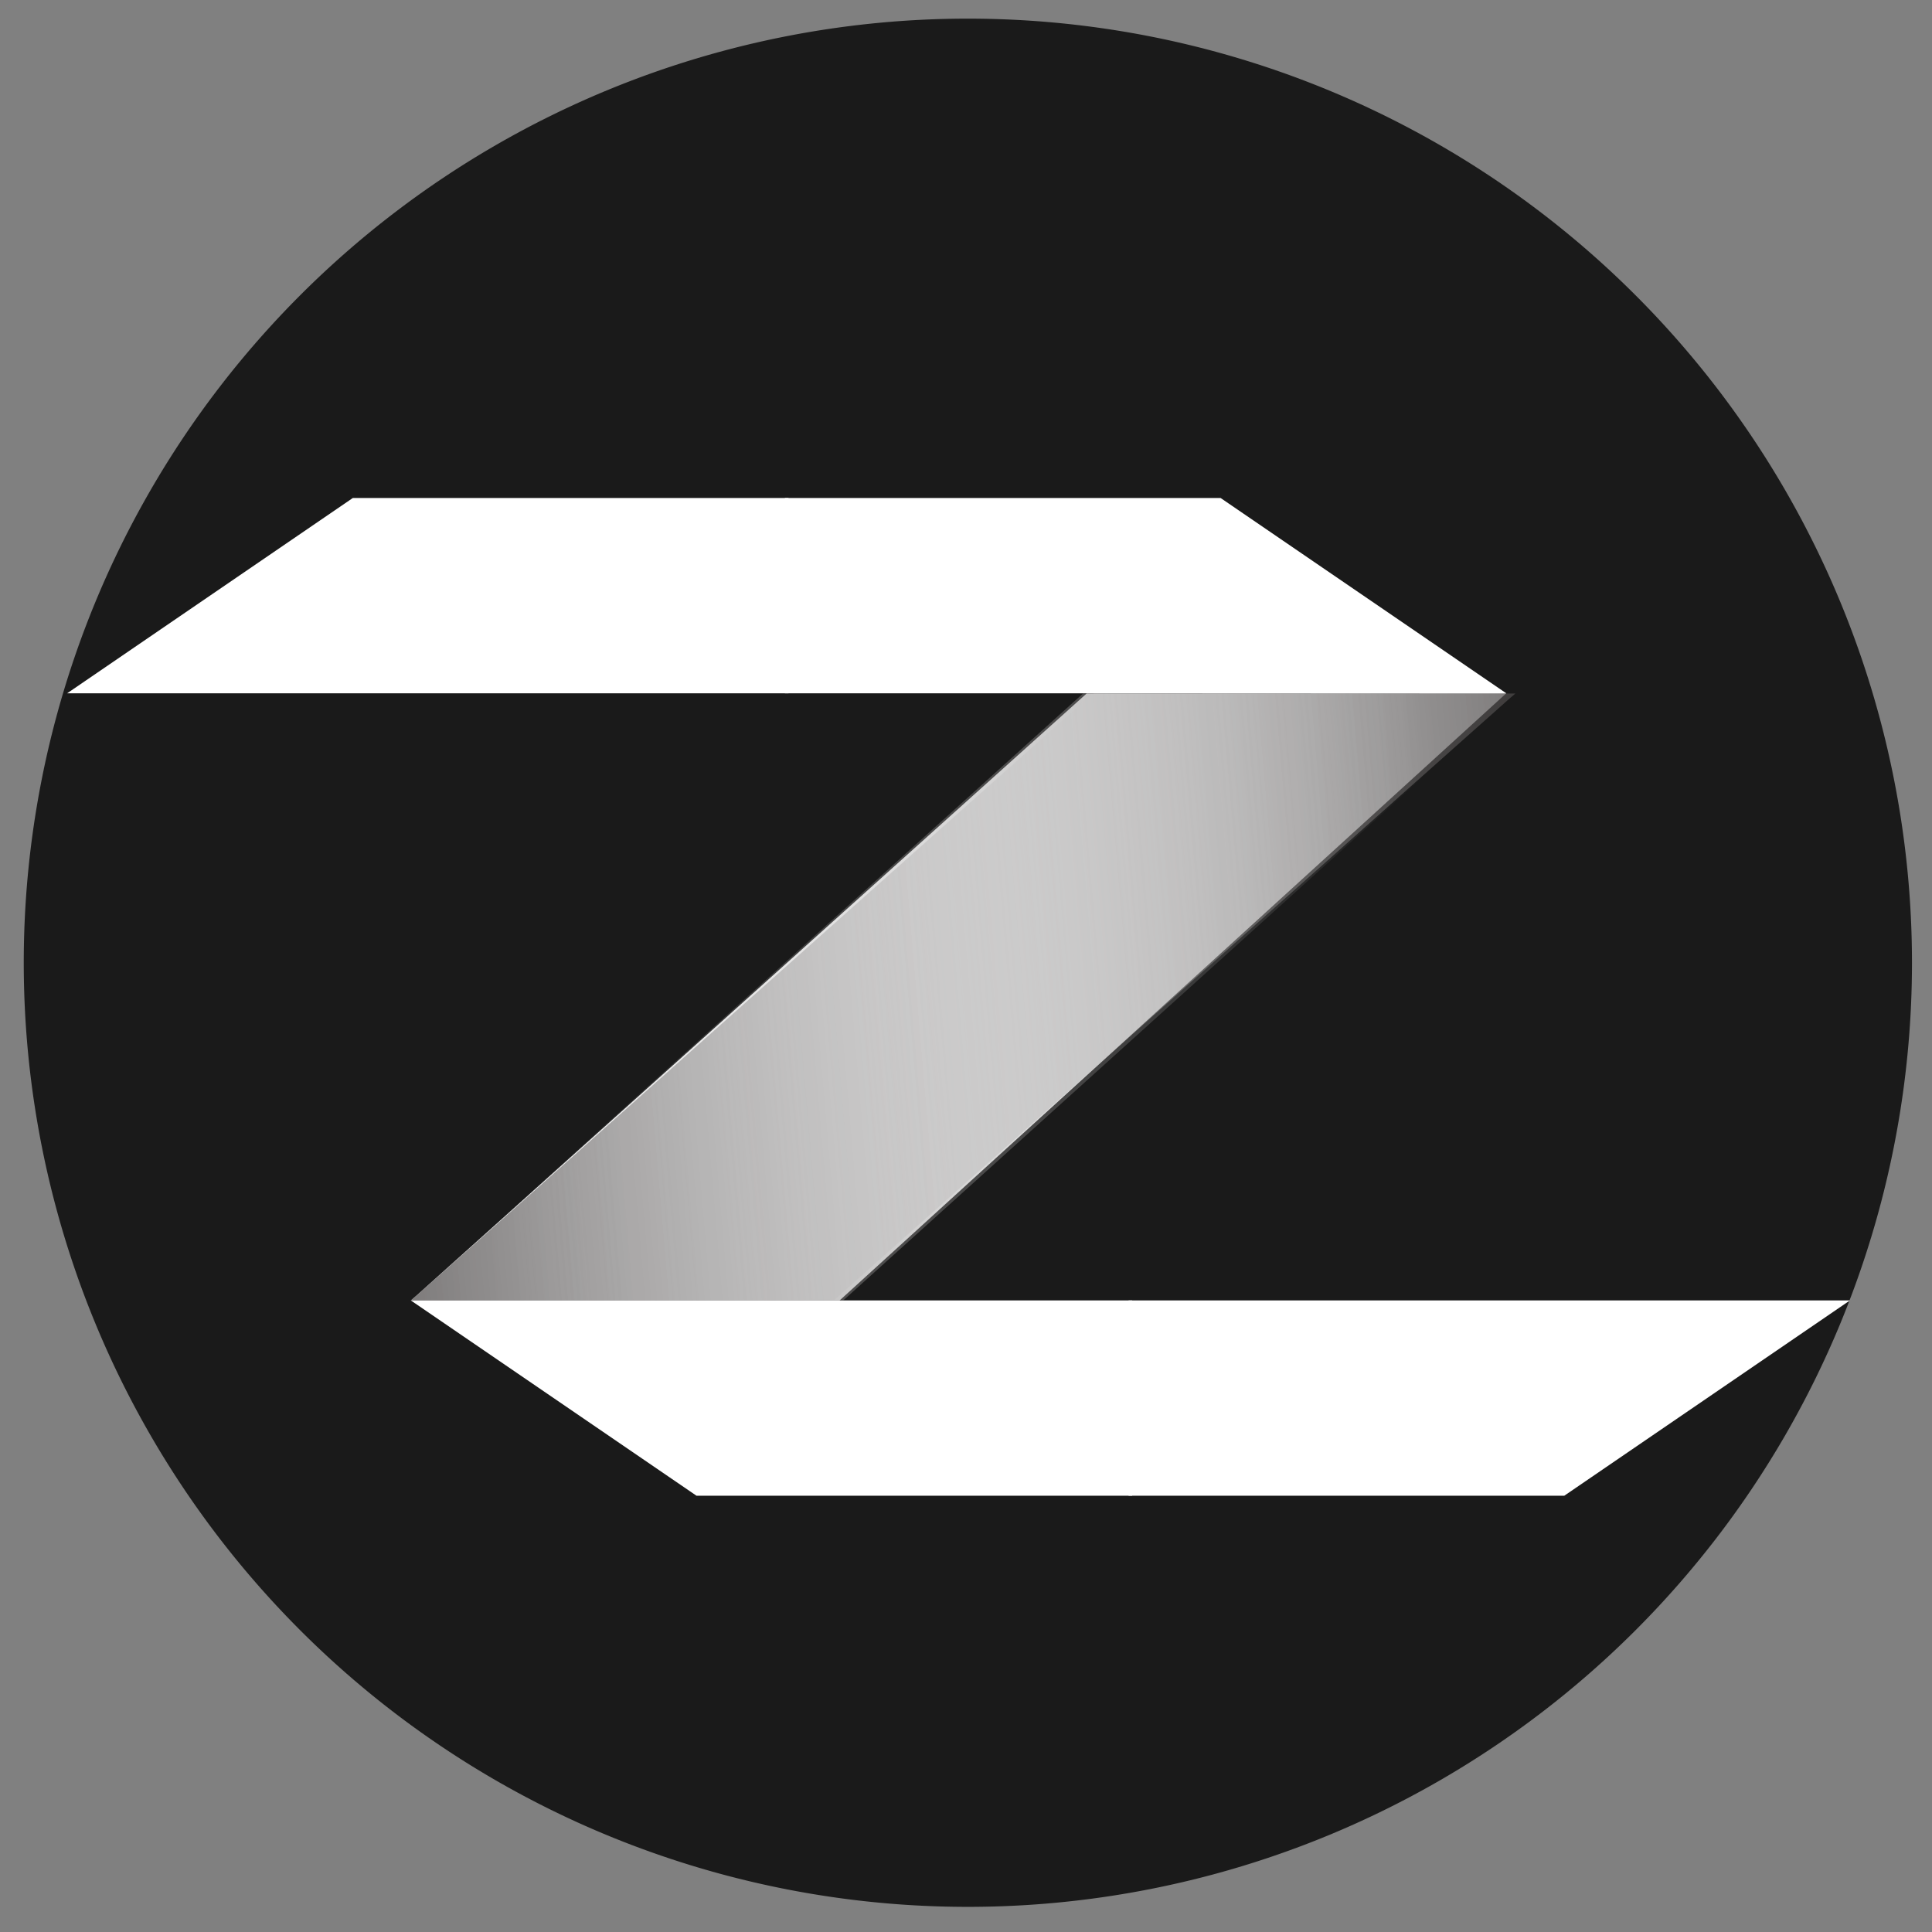 <?xml version="1.0" encoding="UTF-8" standalone="no"?>
<svg
   xmlns:dc="http://purl.org/dc/elements/1.1/"
   xmlns:cc="http://creativecommons.org/ns#"
   xmlns:rdf="http://www.w3.org/1999/02/22-rdf-syntax-ns#"
   xmlns:svg="http://www.w3.org/2000/svg"
   xmlns="http://www.w3.org/2000/svg"
   xmlns:xlink="http://www.w3.org/1999/xlink"
   id="SVGRoot"
   version="1.1"
   viewBox="0 0 1080 1080"
   height="1080px"
   width="1080px">
  <rect x="0" y="0" width="1080" height="1080" fill="#808080" stroke="none"/>
  <defs
     id="defs831">
    <linearGradient
       id="linearGradient2797">
      <stop
         id="stop2793"
         offset="0"
         style="stop-color:#050000;stop-opacity:1" />
      <stop
         id="stop2795"
         offset="1"
         style="stop-color:#ffffff;stop-opacity:0;" />
    </linearGradient>
    <linearGradient
       gradientUnits="userSpaceOnUse"
       y2="1240.942"
       x2="863.918"
       y1="1312.086"
       x1="28.492"
       id="linearGradient2799-3"
       xlink:href="#linearGradient2797"
       gradientTransform="matrix(-1.008,0,0,-1,1078.708,1114.376)" />
    <linearGradient
       y2="1240.942"
       x2="863.918"
       y1="1312.086"
       x1="28.492"
       gradientTransform="matrix(1.008,0,0,1,-1.919,0.24)"
       gradientUnits="userSpaceOnUse"
       id="linearGradient2853"
       xlink:href="#linearGradient2797" />
  </defs>
  <g
     id="layer1">
    <path
       id="path1862"
       d="M 1068.805,538.181 A 527.763,527.763 0 0 1 541.042,1065.944 527.763,527.763 0 0 1 13.279,538.181 527.763,527.763 0 0 1 541.042,10.418 527.763,527.763 0 0 1 1068.805,538.181 Z"
       style="opacity:1;fill:#1a1a1a;fill-opacity:1;stroke:#000000;stroke-width:0;stroke-linecap:round;stroke-linejoin:miter;stroke-miterlimit:4;stroke-dasharray:none;stroke-dashoffset:0;stroke-opacity:1;paint-order:normal" />
    <path
       id="path1839"
       d="m 232.93,724.125 c 1.798,-1.554 86.795,-77.893 188.883,-169.642 l 185.614,-166.817 117.292,-0.056 117.292,-0.056 -27.069,24.663 c -14.888,13.565 -98.734,89.929 -186.324,169.698 L 469.362,726.95 H 349.512 229.661 Z"
       style="opacity:1;fill:#ececec;fill-opacity:1;stroke:#000000;stroke-width:0;stroke-linecap:round;stroke-linejoin:miter;stroke-miterlimit:4;stroke-dasharray:none;stroke-dashoffset:0;stroke-opacity:1;paint-order:normal" />
    <g
       transform="translate(2)"
       id="g2774">
      <path
         style="opacity:1;fill:#ffffff;fill-opacity:1;stroke:#000000;stroke-width:0;stroke-linecap:round;stroke-linejoin:miter;stroke-miterlimit:4;stroke-dasharray:none;stroke-dashoffset:0;stroke-opacity:1;paint-order:normal"
         d="M 195.214,278.393 35.545,387.554 H 438.777 V 278.393 Z"
         id="path2764" />
      <path
         id="path2766"
         d="M 680.341,278.393 840.01,387.554 H 436.777 V 278.393 Z"
         style="opacity:1;fill:#ffffff;fill-opacity:1;stroke:#000000;stroke-width:0;stroke-linecap:round;stroke-linejoin:miter;stroke-miterlimit:4;stroke-dasharray:none;stroke-dashoffset:0;stroke-opacity:1;paint-order:normal" />
    </g>
    <g
       transform="matrix(1,0,0,-1,194.116,1114.504)"
       id="g2791">
      <path
         id="path2787"
         d="M 195.214,278.393 35.545,387.554 H 438.777 V 278.393 Z"
         style="opacity:1;fill:#ffffff;fill-opacity:1;stroke:#000000;stroke-width:0;stroke-linecap:round;stroke-linejoin:miter;stroke-miterlimit:4;stroke-dasharray:none;stroke-dashoffset:0;stroke-opacity:1;paint-order:normal" />
      <path
         style="opacity:1;fill:#ffffff;fill-opacity:1;stroke:#000000;stroke-width:0;stroke-linecap:round;stroke-linejoin:miter;stroke-miterlimit:4;stroke-dasharray:none;stroke-dashoffset:0;stroke-opacity:1;paint-order:normal"
         d="M 680.341,278.393 840.01,387.554 H 436.777 V 278.393 Z"
         id="path2789" />
    </g>
    <path
       style="opacity:1;fill:url(#linearGradient2799-3);fill-opacity:1;stroke:#000000;stroke-width:0;stroke-linecap:round;stroke-linejoin:miter;stroke-miterlimit:4;stroke-dasharray:none;stroke-dashoffset:0;stroke-opacity:1;paint-order:normal"
       d="m 843.831,390.491 c -1.813,1.553 -87.52,77.867 -190.461,169.586 l -187.165,166.761 -118.272,0.056 -118.272,0.056 27.295,-24.655 C 271.969,688.735 356.515,612.396 444.838,532.653 L 605.423,387.666 h 120.852 120.852 z"
       id="path2674-4" />
    <path
       id="path2851"
       d="m 232.957,724.125 c 1.813,-1.553 87.52,-77.867 190.461,-169.586 l 187.165,-166.761 118.272,-0.056 118.272,-0.056 -27.295,24.655 C 804.819,425.882 720.273,502.221 631.951,581.963 L 471.365,726.95 H 350.513 229.661 Z"
       style="opacity:1;fill:url(#linearGradient2853);fill-opacity:1;stroke:#000000;stroke-width:0;stroke-linecap:round;stroke-linejoin:miter;stroke-miterlimit:4;stroke-dasharray:none;stroke-dashoffset:0;stroke-opacity:1;paint-order:normal" />
  </g>
</svg>
